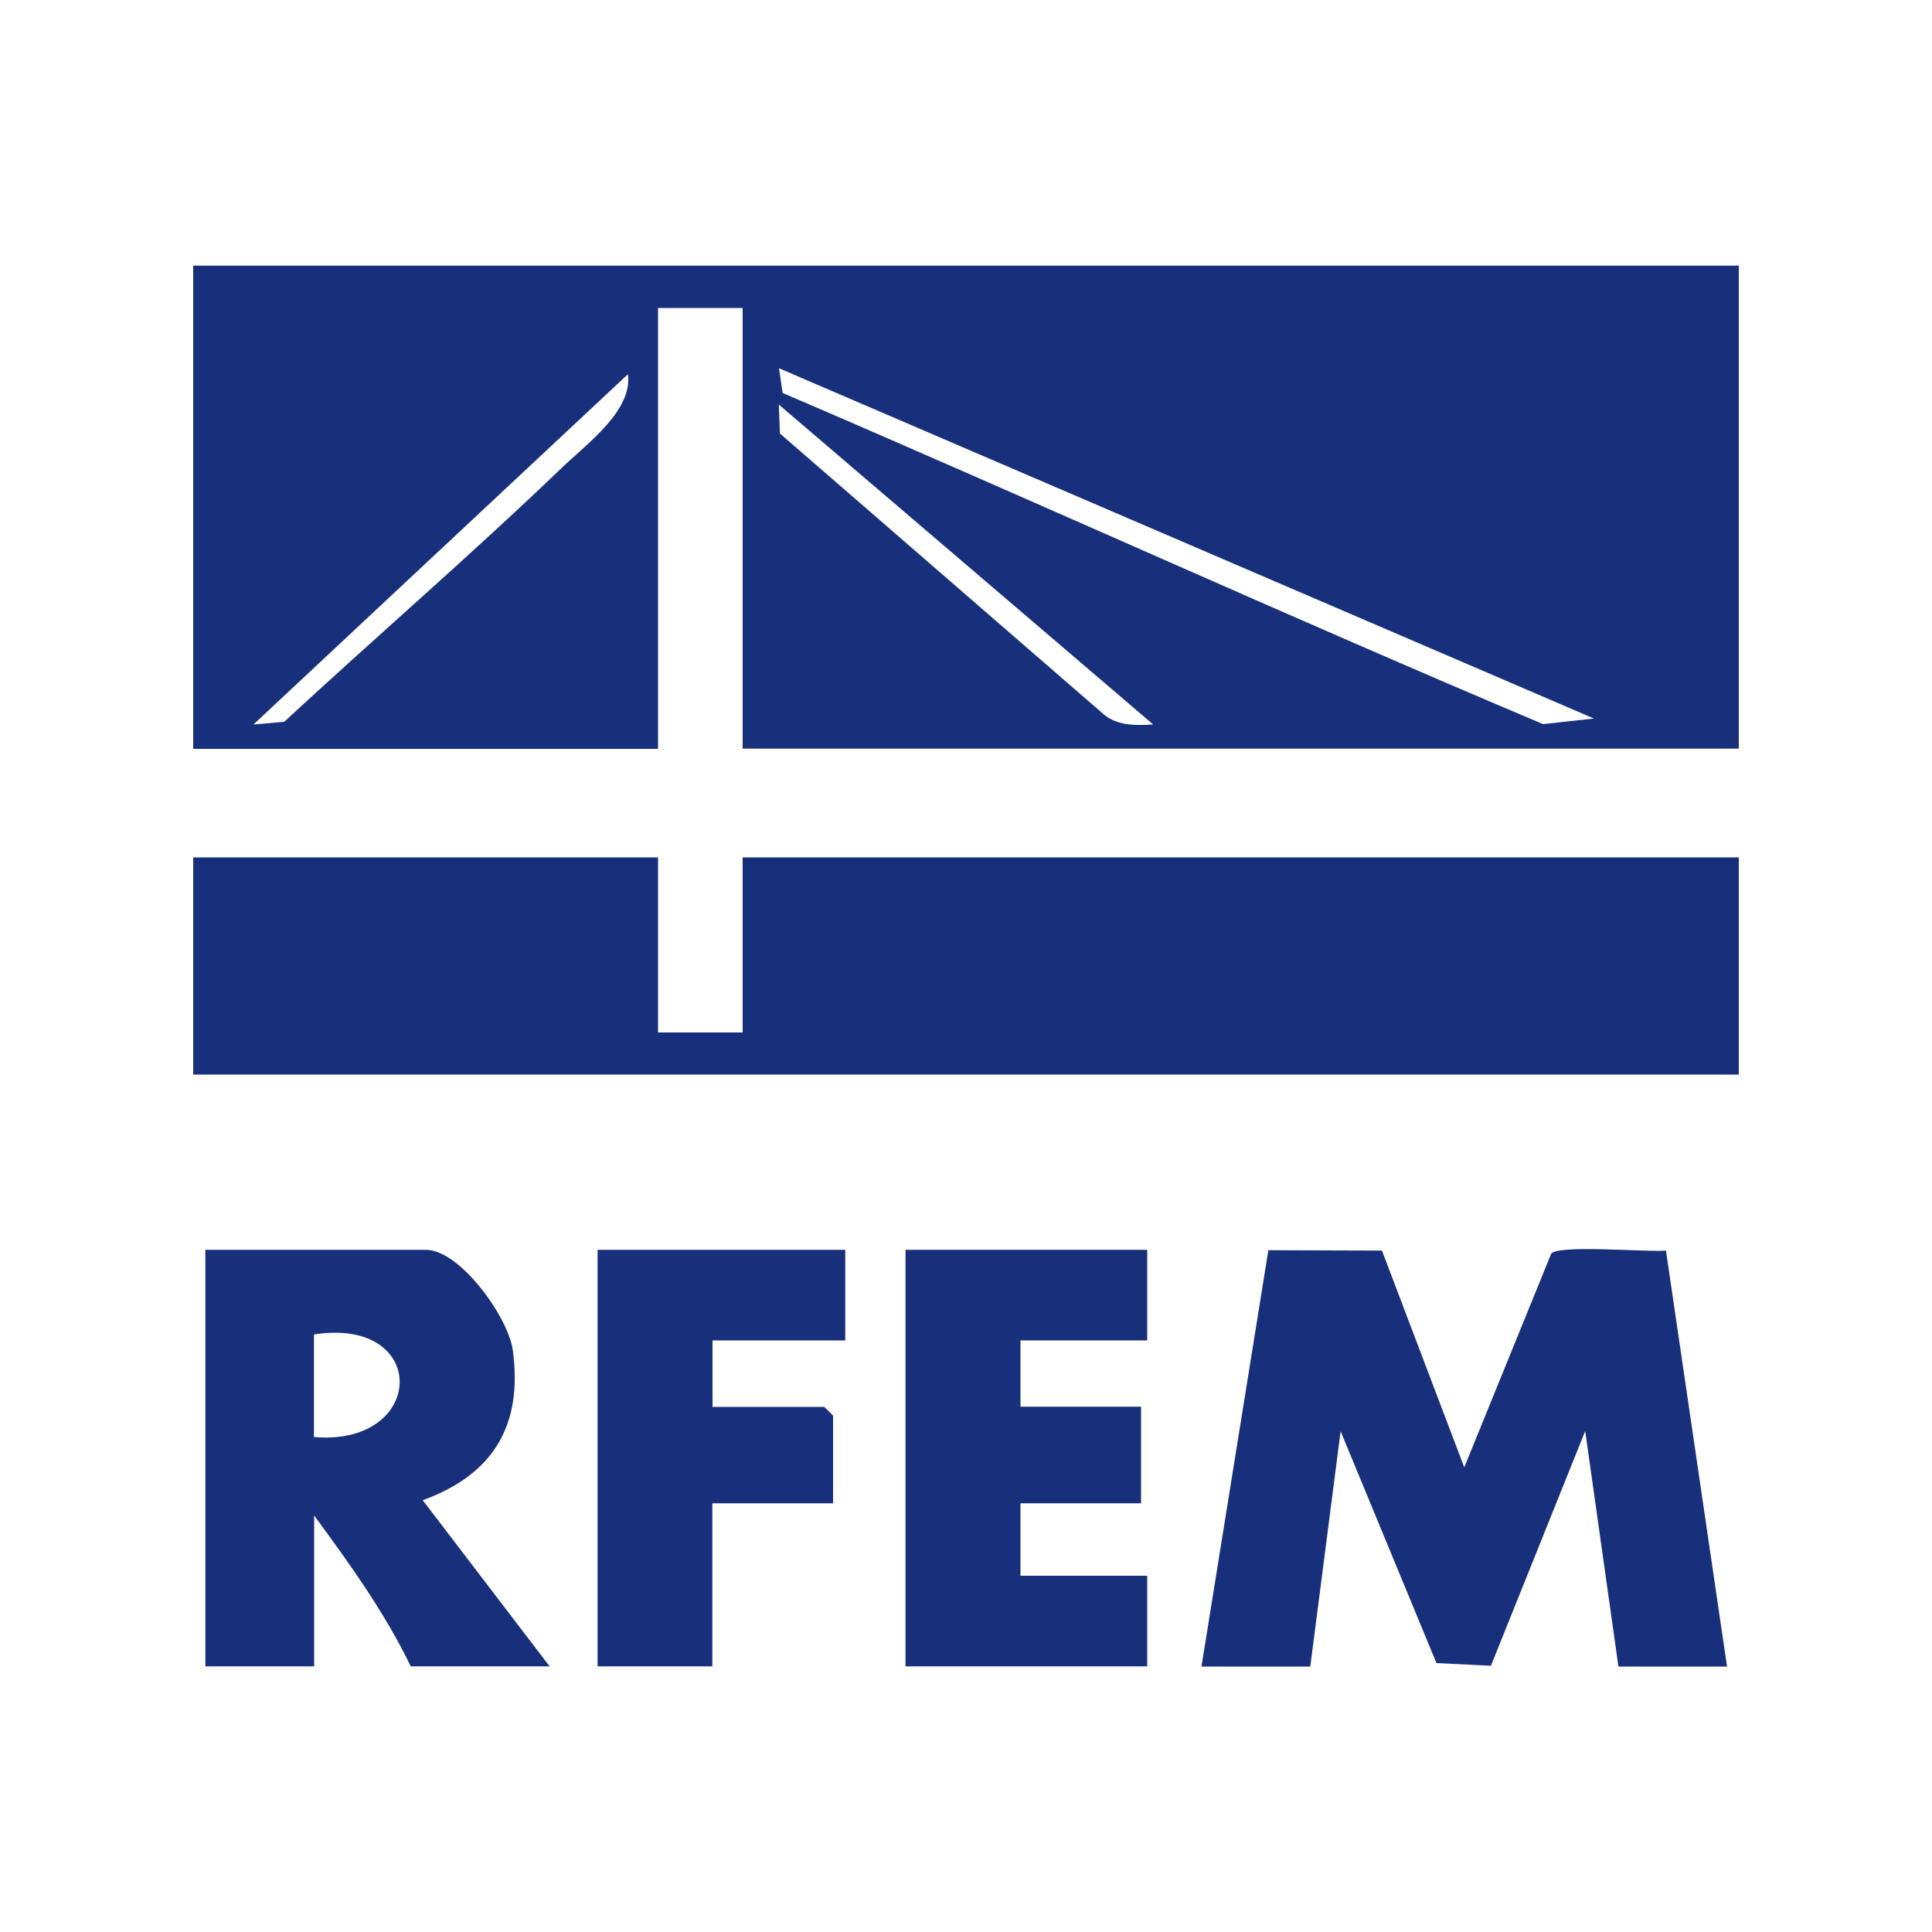 <?xml version="1.0" encoding="UTF-8"?>
<svg id="Layer_1" xmlns="http://www.w3.org/2000/svg" version="1.1" viewBox="0 0 100 100">
  <!-- Generator: Adobe Illustrator 29.5.0, SVG Export Plug-In . SVG Version: 2.1.0 Build 137)  -->
  <path d="M10,13.75h80v25h-51.56V15.94h-4.38v22.82H10V13.75ZM82.5,37.19l-42.18-18.13.19,1.28c13.15,5.64,26.18,11.58,39.36,17.14l2.63-.29h0ZM13.13,37.5l1.58-.14c4.73-4.38,9.7-8.66,14.36-13.14,1.32-1.26,3.69-2.98,3.43-4.85l-19.37,18.12ZM59.69,37.5l-19.38-16.56.06,1.5,16.65,14.44c.74.7,1.7.67,2.66.62,0,0,0,0,0,0Z" style="fill: #182f7c;"/>
  <polygon points="10 44.38 34.06 44.38 34.06 53.44 38.44 53.44 38.44 44.38 90 44.38 90 55.62 10 55.62 10 44.38" style="fill: #182f7c;"/>
  <path d="M62.19,86.25l3.46-21.54,5.88.02,4.26,11.22,4.5-11.06c.37-.48,4.94-.07,5.94-.16l3.16,21.53h-5.62l-1.72-12.19-4.88,12.15-2.82-.14-4.96-12-1.57,12.18h-5.63,0Z" style="fill: #182f7c;"/>
  <path d="M28.44,86.25h-7.18c-1.34-2.78-3.18-5.33-5-7.81v7.81h-5.63v-21.56h11.41c1.77,0,4.26,3.48,4.5,5.18.54,3.91-1.02,6.46-4.66,7.78l6.56,8.59h0ZM16.25,74.38c5.82.5,6.01-6.24,0-5.31v5.31Z" style="fill: #182f7c;"/>
  <polygon points="59.38 64.69 59.38 69.38 52.82 69.38 52.82 72.81 59.06 72.81 59.06 77.81 52.82 77.81 52.82 81.56 59.38 81.56 59.38 86.25 46.87 86.25 46.87 64.69 59.38 64.69" style="fill: #182f7c;"/>
  <path d="M43.75,64.69v4.69h-6.87v3.44h5.78s.46.44.46.46v4.53h-6.25v8.44h-5.94v-21.56h12.82,0Z" style="fill: #182f7c;"/>
</svg>